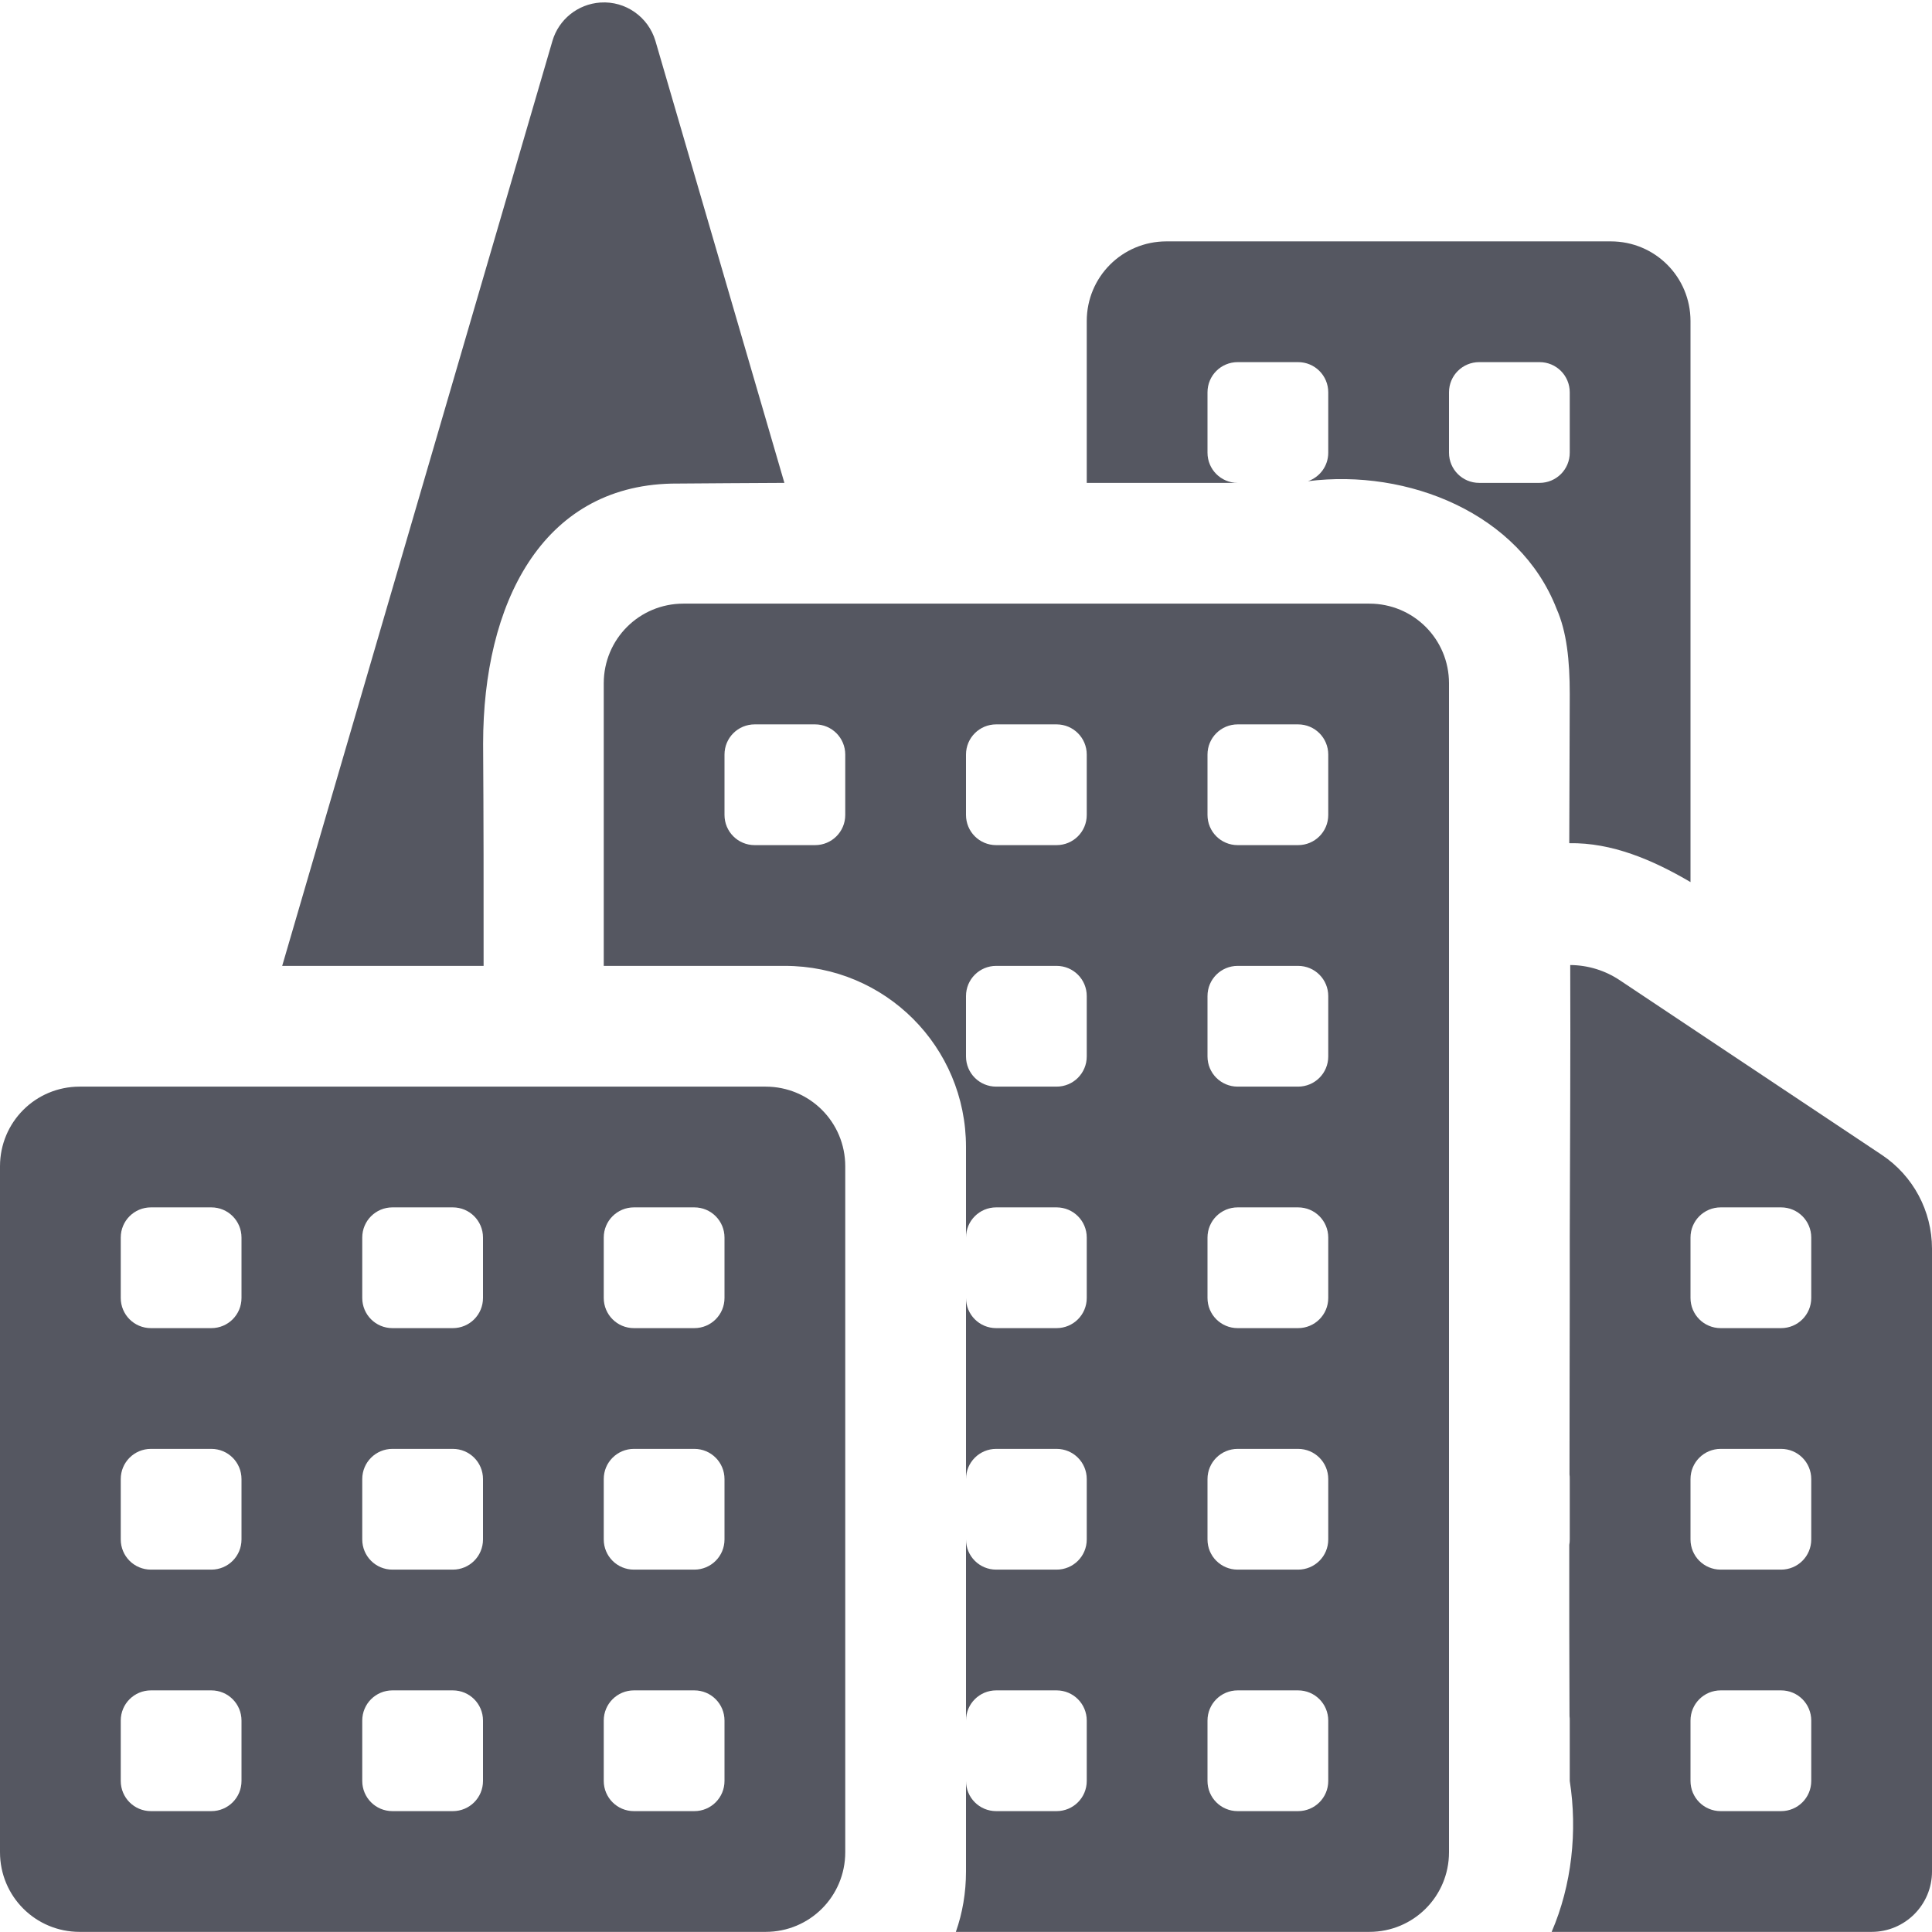 <?xml version="1.0" encoding="UTF-8"?>
<svg width="16" height="16" version="1.1" xml:space="preserve" xmlns="http://www.w3.org/2000/svg"><path d="m4.971 0.021c-0.186 0.013-0.344 0.14-0.396 0.318l-2.238 7.66h1.668c5.873e-4 -0.613-7.49e-5 -1.227-0.004-1.84 0-1.158 0.484-2.129 1.559-2.154 0.312-0.002 0.624-0.005 0.936-0.006l-1.068-3.66c-0.059-0.199-0.248-0.332-0.455-0.318zm4.689 1.978c-0.366 0-0.66 0.294-0.66 0.66v1.34c0.417 4.816e-4 0.833 3.256e-4 1.25 0-0.139 0-0.25-0.112-0.25-0.25v-0.5c0-0.139 0.112-0.25 0.25-0.25h0.5c0.139 0 0.25 0.112 0.25 0.25v0.5c0 0.11-0.07 0.202-0.168 0.236 0.828-0.105 1.752 0.267 2.059 1.057 0.084 0.19 0.109 0.426 0.109 0.707l-0.004 1.234c0.352-0.006 0.689 0.137 1.004 0.322v-4.646c-6e-6 -0.366-0.294-0.66-0.66-0.66h-3.68zm2.59 1h0.5c0.139 0 0.25 0.112 0.25 0.25v0.5c0 0.139-0.112 0.25-0.25 0.25h-0.5c-0.139 0-0.25-0.112-0.25-0.25v-0.5c0-0.139 0.112-0.25 0.25-0.25zm-6.59 2c-0.366 0-0.66 0.294-0.66 0.66v2.34h1.5c0.831 0 1.5 0.669 1.5 1.5v0.75c0-0.139 0.112-0.25 0.25-0.25h0.5c0.139 0 0.25 0.112 0.25 0.25v0.5c0 0.139-0.112 0.25-0.25 0.25h-0.5c-0.139 0-0.25-0.112-0.25-0.25v1.5c0-0.139 0.112-0.25 0.25-0.25h0.5c0.139 0 0.25 0.112 0.25 0.25v0.5c0 0.139-0.112 0.25-0.25 0.25h-0.5c-0.139 0-0.25-0.112-0.25-0.25v1.5c0-0.139 0.112-0.25 0.25-0.25h0.5c0.139 0 0.25 0.112 0.25 0.25v0.5c0 0.139-0.112 0.25-0.25 0.25h-0.5c-0.139 0-0.25-0.112-0.25-0.25v0.75c0 0.175-0.029 0.344-0.084 0.5h3.424c0.366 0 0.66-0.294 0.66-0.66v-9.68c0-0.366-0.294-0.66-0.66-0.66h-5.68zm0.59 1h0.5c0.139 0 0.25 0.112 0.25 0.25v0.5c0 0.139-0.112 0.25-0.25 0.25h-0.5c-0.139 0-0.25-0.112-0.25-0.25v-0.5c0-0.139 0.112-0.25 0.25-0.25zm2 0h0.5c0.139 0 0.25 0.112 0.25 0.25v0.5c0 0.139-0.112 0.25-0.25 0.25h-0.5c-0.139 0-0.25-0.112-0.25-0.25v-0.5c0-0.139 0.112-0.25 0.25-0.25zm2 0h0.5c0.139 0 0.25 0.112 0.25 0.25v0.5c0 0.139-0.112 0.25-0.25 0.25h-0.5c-0.139 0-0.25-0.112-0.25-0.25v-0.5c0-0.139 0.112-0.25 0.25-0.25zm2.754 1.992c0.003 0.752-0.002 1.505-0.004 2.258v0.5c-0.002 0.487-7.06e-4 0.974-0.002 1.461 0.002 0.012 0.002 0.026 0.002 0.039v0.5c0 0.015-0.001 0.03-0.004 0.045-6.08e-4 0.473 1.56e-4 0.945 0.002 1.418 0.002 0.012 0.002 0.025 0.002 0.037v0.49 0.01c0.065 0.415 0.017 0.864-0.15 1.25h2.65c0.276-3.1e-5 0.5-0.224 0.5-0.5v-5.158c0-0.312-0.156-0.604-0.416-0.777l-2.168-1.445c-0.122-0.082-0.265-0.126-0.412-0.127zm-4.754 0.008h0.5c0.139 0 0.25 0.112 0.25 0.25v0.5c0 0.139-0.112 0.25-0.25 0.25h-0.5c-0.139 0-0.25-0.112-0.25-0.25v-0.5c0-0.139 0.112-0.25 0.25-0.25zm2 0h0.5c0.139 0 0.25 0.112 0.25 0.25v0.5c0 0.139-0.112 0.25-0.25 0.25h-0.5c-0.139 0-0.25-0.112-0.25-0.25v-0.5c0-0.139 0.112-0.25 0.25-0.25zm-9.59 1c-0.366 0-0.66 0.294-0.66 0.66v5.68c0 0.366 0.294 0.66 0.66 0.66h5.68c0.366 0 0.66-0.294 0.66-0.66v-5.68c0-0.366-0.294-0.66-0.66-0.66h-5.68zm0.59 1h0.5c0.139 0 0.25 0.112 0.25 0.25v0.5c0 0.139-0.112 0.25-0.25 0.25h-0.5c-0.139 0-0.25-0.112-0.25-0.25v-0.5c0-0.139 0.112-0.25 0.25-0.25zm2 0h0.5c0.139 0 0.25 0.112 0.25 0.25v0.5c0 0.139-0.112 0.25-0.25 0.25h-0.5c-0.139 0-0.25-0.112-0.25-0.25v-0.5c0-0.139 0.112-0.25 0.25-0.25zm2 0h0.5c0.139 0 0.25 0.112 0.25 0.25v0.5c0 0.139-0.112 0.25-0.25 0.25h-0.5c-0.139 0-0.25-0.112-0.25-0.25v-0.5c0-0.139 0.112-0.25 0.25-0.25zm5 0h0.5c0.139 0 0.25 0.112 0.25 0.25v0.5c0 0.139-0.112 0.25-0.25 0.25h-0.5c-0.139 0-0.25-0.112-0.25-0.25v-0.5c0-0.139 0.112-0.25 0.25-0.25zm4 0h0.5c0.139 0 0.25 0.112 0.25 0.25v0.5c0 0.139-0.112 0.25-0.25 0.25h-0.5c-0.139 0-0.25-0.112-0.25-0.25v-0.5c0-0.139 0.112-0.25 0.25-0.25zm-13 2h0.5c0.139 0 0.25 0.112 0.25 0.25v0.5c0 0.139-0.112 0.25-0.25 0.25h-0.5c-0.139 0-0.25-0.112-0.25-0.25v-0.5c0-0.139 0.112-0.25 0.25-0.25zm2 0h0.5c0.139 0 0.25 0.112 0.25 0.25v0.5c0 0.139-0.112 0.25-0.25 0.25h-0.5c-0.139 0-0.25-0.112-0.25-0.25v-0.5c0-0.139 0.112-0.25 0.25-0.25zm2 0h0.5c0.139 0 0.25 0.112 0.25 0.25v0.5c0 0.139-0.112 0.25-0.25 0.25h-0.5c-0.139 0-0.25-0.112-0.25-0.25v-0.5c0-0.139 0.112-0.25 0.25-0.25zm5 0h0.5c0.139 0 0.25 0.112 0.25 0.25v0.5c0 0.139-0.112 0.25-0.25 0.25h-0.5c-0.139 0-0.25-0.112-0.25-0.25v-0.5c0-0.139 0.112-0.25 0.25-0.25zm4 0h0.5c0.139 0 0.25 0.112 0.25 0.25v0.5c0 0.139-0.112 0.25-0.25 0.25h-0.5c-0.139 0-0.25-0.112-0.25-0.25v-0.5c0-0.139 0.112-0.25 0.25-0.25zm-13 2h0.5c0.139 0 0.25 0.112 0.25 0.25v0.5c0 0.139-0.112 0.25-0.25 0.25h-0.5c-0.139 0-0.25-0.112-0.25-0.25v-0.5c0-0.139 0.112-0.25 0.25-0.25zm2 0h0.5c0.139 0 0.25 0.112 0.25 0.25v0.5c0 0.139-0.112 0.25-0.25 0.25h-0.5c-0.139 0-0.25-0.112-0.25-0.25v-0.5c0-0.139 0.112-0.25 0.25-0.25zm2 0h0.5c0.139 0 0.25 0.112 0.25 0.25v0.5c0 0.139-0.112 0.25-0.25 0.25h-0.5c-0.139 0-0.25-0.112-0.25-0.25v-0.5c0-0.139 0.112-0.25 0.25-0.25zm5 0h0.5c0.139 0 0.25 0.112 0.25 0.25v0.5c0 0.139-0.112 0.25-0.25 0.25h-0.5c-0.139 0-0.25-0.112-0.25-0.25v-0.5c0-0.139 0.112-0.25 0.25-0.25zm4 0h0.5c0.139 0 0.25 0.112 0.25 0.25v0.5c0 0.139-0.112 0.25-0.25 0.25h-0.5c-0.139 0-0.25-0.112-0.25-0.25v-0.5c0-0.139 0.112-0.25 0.25-0.25z" fill="#555761" style="-inkscape-stroke:none"/></svg>
